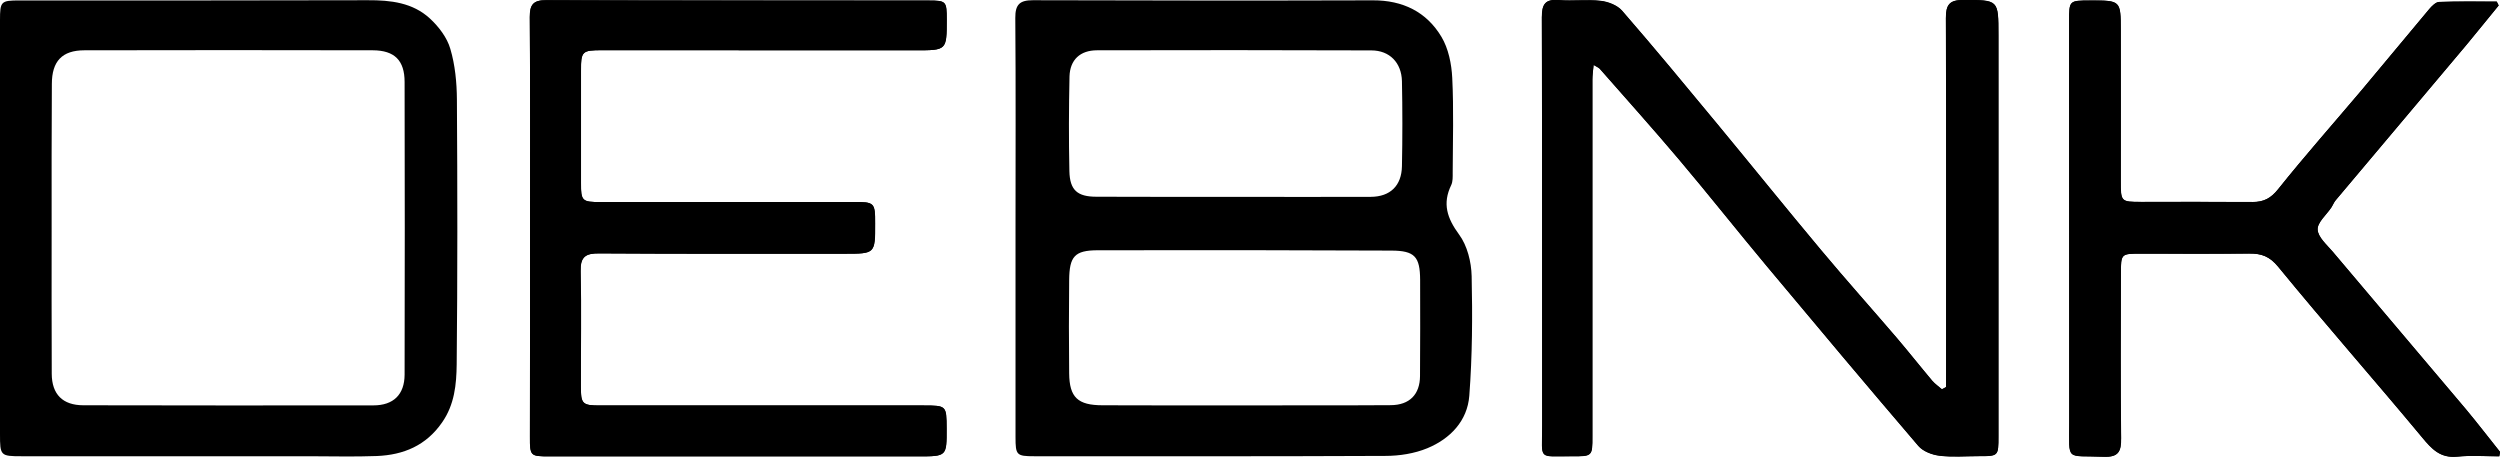 <svg width="307" height="57" viewBox="0 0 307 57" fill="none" xmlns="http://www.w3.org/2000/svg">
<title>[image logo] Debnk</title>
<g clip-path="url(#clip0_471:6)">
<path d="M238.977 47.535C238.813 47.617 238.635 47.713 238.47 47.795C238.073 47.453 237.621 47.138 237.279 46.741C235.814 45.015 234.417 43.235 232.951 41.509C229.856 37.894 226.679 34.347 223.625 30.69C219.339 25.569 215.148 20.364 210.889 15.215C207.027 10.545 203.165 5.875 199.193 1.301C198.604 0.63 197.481 0.192 196.564 0.096C194.879 -0.096 193.14 0.137 191.442 -9.43639e-06C189.757 -0.137 189.347 0.493 189.347 2.123C189.401 18.844 189.36 35.552 189.388 52.274C189.388 56.588 188.785 55.985 193.058 56.012C195.55 56.026 195.564 56.012 195.55 53.575C195.55 38.976 195.55 24.363 195.55 9.764C195.55 9.23 195.633 8.696 195.701 7.957C196.126 8.217 196.345 8.285 196.468 8.436C199.714 12.134 203 15.804 206.178 19.556C209.821 23.87 213.326 28.294 216.942 32.635C223.118 40.03 229.308 47.426 235.581 54.739C236.156 55.41 237.265 55.834 238.183 55.944C239.758 56.136 241.374 55.999 242.962 55.999C245.414 55.999 245.414 55.999 245.414 53.575C245.414 37.141 245.414 20.721 245.414 4.287C245.414 -0.068 245.427 -9.43671e-06 241.072 -0.014C239.402 -0.014 238.95 0.575 238.963 2.205C239.018 16.53 238.991 30.841 238.991 45.166C238.977 45.974 238.977 46.755 238.977 47.535Z" fill="black"/>
<path d="M65.092 27.951C65.092 36.511 65.092 45.07 65.092 53.63C65.092 55.999 65.133 56.04 67.461 56.04C82.581 56.04 97.7 56.04 112.819 56.04C116.27 56.04 116.27 56.04 116.257 52.616C116.243 49.809 116.243 49.795 113.408 49.795C100.179 49.795 86.936 49.795 73.706 49.795C71.543 49.795 71.337 49.617 71.337 47.494C71.323 42.756 71.419 38.017 71.31 33.292C71.269 31.498 71.94 31.101 73.61 31.115C83.649 31.183 93.687 31.156 103.739 31.156C107.478 31.156 107.478 31.156 107.478 27.458C107.478 24.87 107.41 24.802 104.78 24.802C94.454 24.802 84.128 24.815 73.802 24.815C71.474 24.815 71.351 24.706 71.351 22.432C71.351 17.872 71.351 13.298 71.351 8.737C71.351 6.286 71.474 6.163 73.98 6.163C86.812 6.163 99.658 6.176 112.49 6.176C116.27 6.176 116.27 6.176 116.27 2.41C116.27 0.151 116.215 0.068 114.024 0.068C98.357 0.041 82.731 0.068 67.092 0.014C65.489 0.014 65.051 0.548 65.051 2.095C65.12 10.723 65.092 19.337 65.092 27.951Z" fill="black"/>
<path d="M306.836 0.671C306.754 0.507 306.685 0.356 306.603 0.192C304.247 0.192 301.892 0.151 299.536 0.233C299.125 0.247 298.646 0.726 298.331 1.096C295.565 4.382 292.826 7.71 290.059 11.011C286.622 15.078 283.089 19.063 279.761 23.227C278.857 24.363 277.967 24.802 276.638 24.802C272.078 24.774 267.517 24.788 262.943 24.788C260.437 24.788 260.437 24.774 260.437 22.186C260.437 16.023 260.451 9.86 260.437 3.698C260.437 0.055 260.423 0.055 256.671 0.055C254.096 0.055 254.096 0.055 254.096 2.588C254.096 19.022 254.096 35.443 254.11 51.877C254.11 56.752 253.617 55.876 258.314 56.081C260.136 56.163 260.506 55.465 260.478 53.807C260.396 47.083 260.437 40.345 260.451 33.608C260.451 31.142 260.478 31.142 262.861 31.142C267.312 31.142 271.763 31.17 276.214 31.129C277.706 31.115 278.706 31.457 279.788 32.772C285.554 39.825 291.593 46.672 297.427 53.684C298.632 55.136 299.687 56.273 301.755 56.067C303.453 55.903 305.192 56.026 306.918 56.026C306.945 55.848 306.986 55.67 307.014 55.492C305.603 53.739 304.234 51.945 302.796 50.219C297.359 43.769 291.894 37.346 286.458 30.896C285.732 30.047 284.65 29.116 284.609 28.184C284.568 27.308 285.691 26.377 286.293 25.473C286.485 25.185 286.608 24.856 286.814 24.596C292.168 18.228 297.537 11.86 302.905 5.478C304.22 3.889 305.521 2.273 306.836 0.671Z" fill="black"/>
<path d="M124.706 28.034C124.706 19.419 124.747 10.805 124.679 2.205C124.665 0.534 125.24 0.027 126.843 0.027C140.757 0.068 154.671 0.082 168.585 0.041C172.255 0.027 175.172 1.452 177.007 4.519C177.87 5.957 178.254 7.861 178.336 9.573C178.528 13.435 178.404 17.324 178.391 21.2C178.391 21.706 178.418 22.282 178.213 22.72C177.103 25.007 177.706 26.801 179.185 28.814C180.185 30.17 180.678 32.169 180.719 33.909C180.828 38.798 180.801 43.714 180.431 48.59C180.198 51.685 178.089 53.876 175.282 55.04C173.693 55.697 171.858 55.985 170.119 55.985C155.753 56.053 141.373 56.026 127.007 56.026C124.83 56.026 124.706 55.889 124.706 53.684C124.706 45.139 124.706 36.593 124.706 28.034ZM152.836 49.781C158.82 49.767 164.805 49.795 170.79 49.754C173.091 49.74 174.364 48.439 174.378 46.179C174.405 42.249 174.405 38.305 174.392 34.374C174.378 31.526 173.734 30.786 170.872 30.773C158.848 30.718 146.81 30.704 134.786 30.732C131.965 30.745 131.321 31.485 131.294 34.388C131.253 38.209 131.253 42.03 131.294 45.851C131.321 48.809 132.362 49.767 135.402 49.767C141.195 49.795 147.015 49.781 152.836 49.781ZM151.576 24.172C157.163 24.172 162.751 24.199 168.338 24.172C170.708 24.158 172.118 22.816 172.159 20.405C172.228 16.927 172.228 13.448 172.159 9.97C172.105 7.697 170.639 6.19 168.407 6.19C157.177 6.149 145.947 6.149 134.717 6.176C132.636 6.176 131.389 7.354 131.335 9.395C131.253 13.27 131.239 17.146 131.321 21.022C131.376 23.364 132.307 24.158 134.649 24.158C140.291 24.185 145.934 24.172 151.576 24.172Z" fill="black"/>
<path d="M0 27.992C0 19.502 0 10.997 0 2.492C0 0.164 0.11 0.055 2.397 0.055C16.653 0.055 30.923 0.068 45.18 0.027C47.987 0.014 50.685 0.329 52.794 2.273C53.876 3.273 54.903 4.615 55.3 5.998C55.889 7.984 56.095 10.148 56.108 12.23C56.177 23.062 56.19 33.909 56.081 44.741C56.053 47.193 55.821 49.685 54.287 51.877C52.315 54.725 49.548 55.862 46.289 55.999C43.495 56.108 40.701 56.026 37.908 56.026C26.157 56.026 14.407 56.026 2.657 56.026C0.055 56.026 0 55.958 0 53.315C0 44.878 0 36.442 0 27.992ZM6.341 27.938C6.341 33.922 6.327 39.921 6.354 45.906C6.368 48.425 7.697 49.767 10.244 49.767C22.117 49.795 33.977 49.795 45.851 49.781C48.316 49.781 49.672 48.453 49.685 46.015C49.713 34.032 49.713 22.049 49.685 10.066C49.685 7.423 48.453 6.19 45.796 6.176C33.991 6.149 22.172 6.149 10.367 6.176C7.628 6.176 6.368 7.519 6.368 10.312C6.327 16.174 6.341 22.063 6.341 27.938Z" fill="black"/>
<path d="M238.977 47.535C238.977 46.755 238.977 45.974 238.977 45.193C238.977 30.868 239.004 16.557 238.95 2.232C238.95 0.603 239.402 0.014 241.059 0.014C245.414 0.014 245.4 -0.041 245.4 4.314C245.4 20.748 245.4 37.168 245.4 53.602C245.4 56.04 245.4 56.026 242.949 56.026C241.346 56.026 239.73 56.163 238.169 55.971C237.252 55.862 236.142 55.437 235.567 54.766C229.308 47.439 223.105 40.058 216.928 32.662C213.313 28.335 209.807 23.898 206.164 19.584C202.987 15.818 199.7 12.161 196.454 8.463C196.317 8.313 196.112 8.244 195.687 7.984C195.619 8.724 195.537 9.258 195.537 9.792C195.537 24.391 195.537 39.003 195.537 53.602C195.537 56.026 195.523 56.053 193.044 56.04C188.771 56.012 189.374 56.615 189.374 52.301C189.347 35.58 189.388 18.872 189.333 2.15C189.333 0.52 189.744 -0.11 191.428 0.027C193.126 0.164 194.866 -0.069 196.55 0.123C197.468 0.233 198.591 0.657 199.18 1.328C203.151 5.902 207.013 10.572 210.875 15.242C215.134 20.392 219.325 25.596 223.611 30.718C226.665 34.374 229.843 37.921 232.938 41.537C234.403 43.249 235.814 45.029 237.265 46.768C237.608 47.165 238.06 47.467 238.457 47.823C238.635 47.713 238.799 47.631 238.977 47.535Z" fill="black"/>
<path d="M65.092 27.951C65.092 19.337 65.12 10.723 65.065 2.109C65.051 0.561 65.503 0.014 67.105 0.027C82.731 0.082 98.371 0.055 113.997 0.068C116.188 0.068 116.243 0.151 116.243 2.41C116.243 6.176 116.243 6.176 112.463 6.176C99.631 6.176 86.785 6.163 73.953 6.163C71.447 6.163 71.323 6.286 71.323 8.737C71.323 13.298 71.31 17.872 71.323 22.432C71.323 24.706 71.46 24.815 73.775 24.815C84.101 24.802 94.427 24.802 104.753 24.802C107.382 24.802 107.451 24.87 107.451 27.458C107.451 31.156 107.451 31.156 103.712 31.156C93.674 31.156 83.635 31.183 73.583 31.115C71.912 31.101 71.241 31.512 71.282 33.292C71.378 38.031 71.296 42.756 71.31 47.494C71.31 49.617 71.515 49.795 73.679 49.795C86.908 49.795 100.151 49.795 113.381 49.795C116.215 49.795 116.215 49.809 116.229 52.616C116.243 56.04 116.243 56.04 112.792 56.04C97.672 56.04 82.553 56.04 67.434 56.04C65.106 56.04 65.065 55.999 65.065 53.629C65.092 45.07 65.092 36.511 65.092 27.951Z" fill="black"/>
<path d="M306.836 0.671C305.521 2.273 304.22 3.903 302.892 5.492C297.537 11.873 292.168 18.228 286.8 24.61C286.581 24.87 286.458 25.199 286.28 25.486C285.677 26.39 284.554 27.321 284.595 28.198C284.636 29.129 285.718 30.06 286.444 30.91C291.881 37.36 297.345 43.783 302.782 50.233C304.234 51.959 305.603 53.753 307 55.506C306.973 55.684 306.932 55.862 306.904 56.04C305.179 56.04 303.453 55.903 301.741 56.081C299.66 56.286 298.619 55.163 297.414 53.698C291.593 46.686 285.554 39.839 279.774 32.786C278.693 31.457 277.693 31.129 276.2 31.142C271.749 31.183 267.298 31.156 262.847 31.156C260.465 31.156 260.437 31.156 260.437 33.621C260.423 40.359 260.382 47.083 260.465 53.821C260.478 55.478 260.122 56.163 258.301 56.094C253.617 55.903 254.096 56.766 254.096 51.89C254.083 35.456 254.096 19.036 254.083 2.602C254.083 0.082 254.083 0.082 256.657 0.068C260.41 0.055 260.41 0.055 260.423 3.711C260.437 9.874 260.423 16.037 260.423 22.2C260.423 24.788 260.423 24.802 262.93 24.802C267.49 24.802 272.064 24.788 276.625 24.815C277.967 24.815 278.843 24.377 279.747 23.24C283.075 19.077 286.608 15.092 290.046 11.024C292.812 7.738 295.551 4.41 298.317 1.109C298.632 0.739 299.112 0.26 299.523 0.246C301.878 0.164 304.234 0.205 306.589 0.205C306.685 0.342 306.753 0.507 306.836 0.671Z" fill="black"/>
</g>
<defs>
<clipPath id="clip0_471:6">
<rect width="307" height="56.095" fill="white"/>
</clipPath>
</defs>
</svg>
